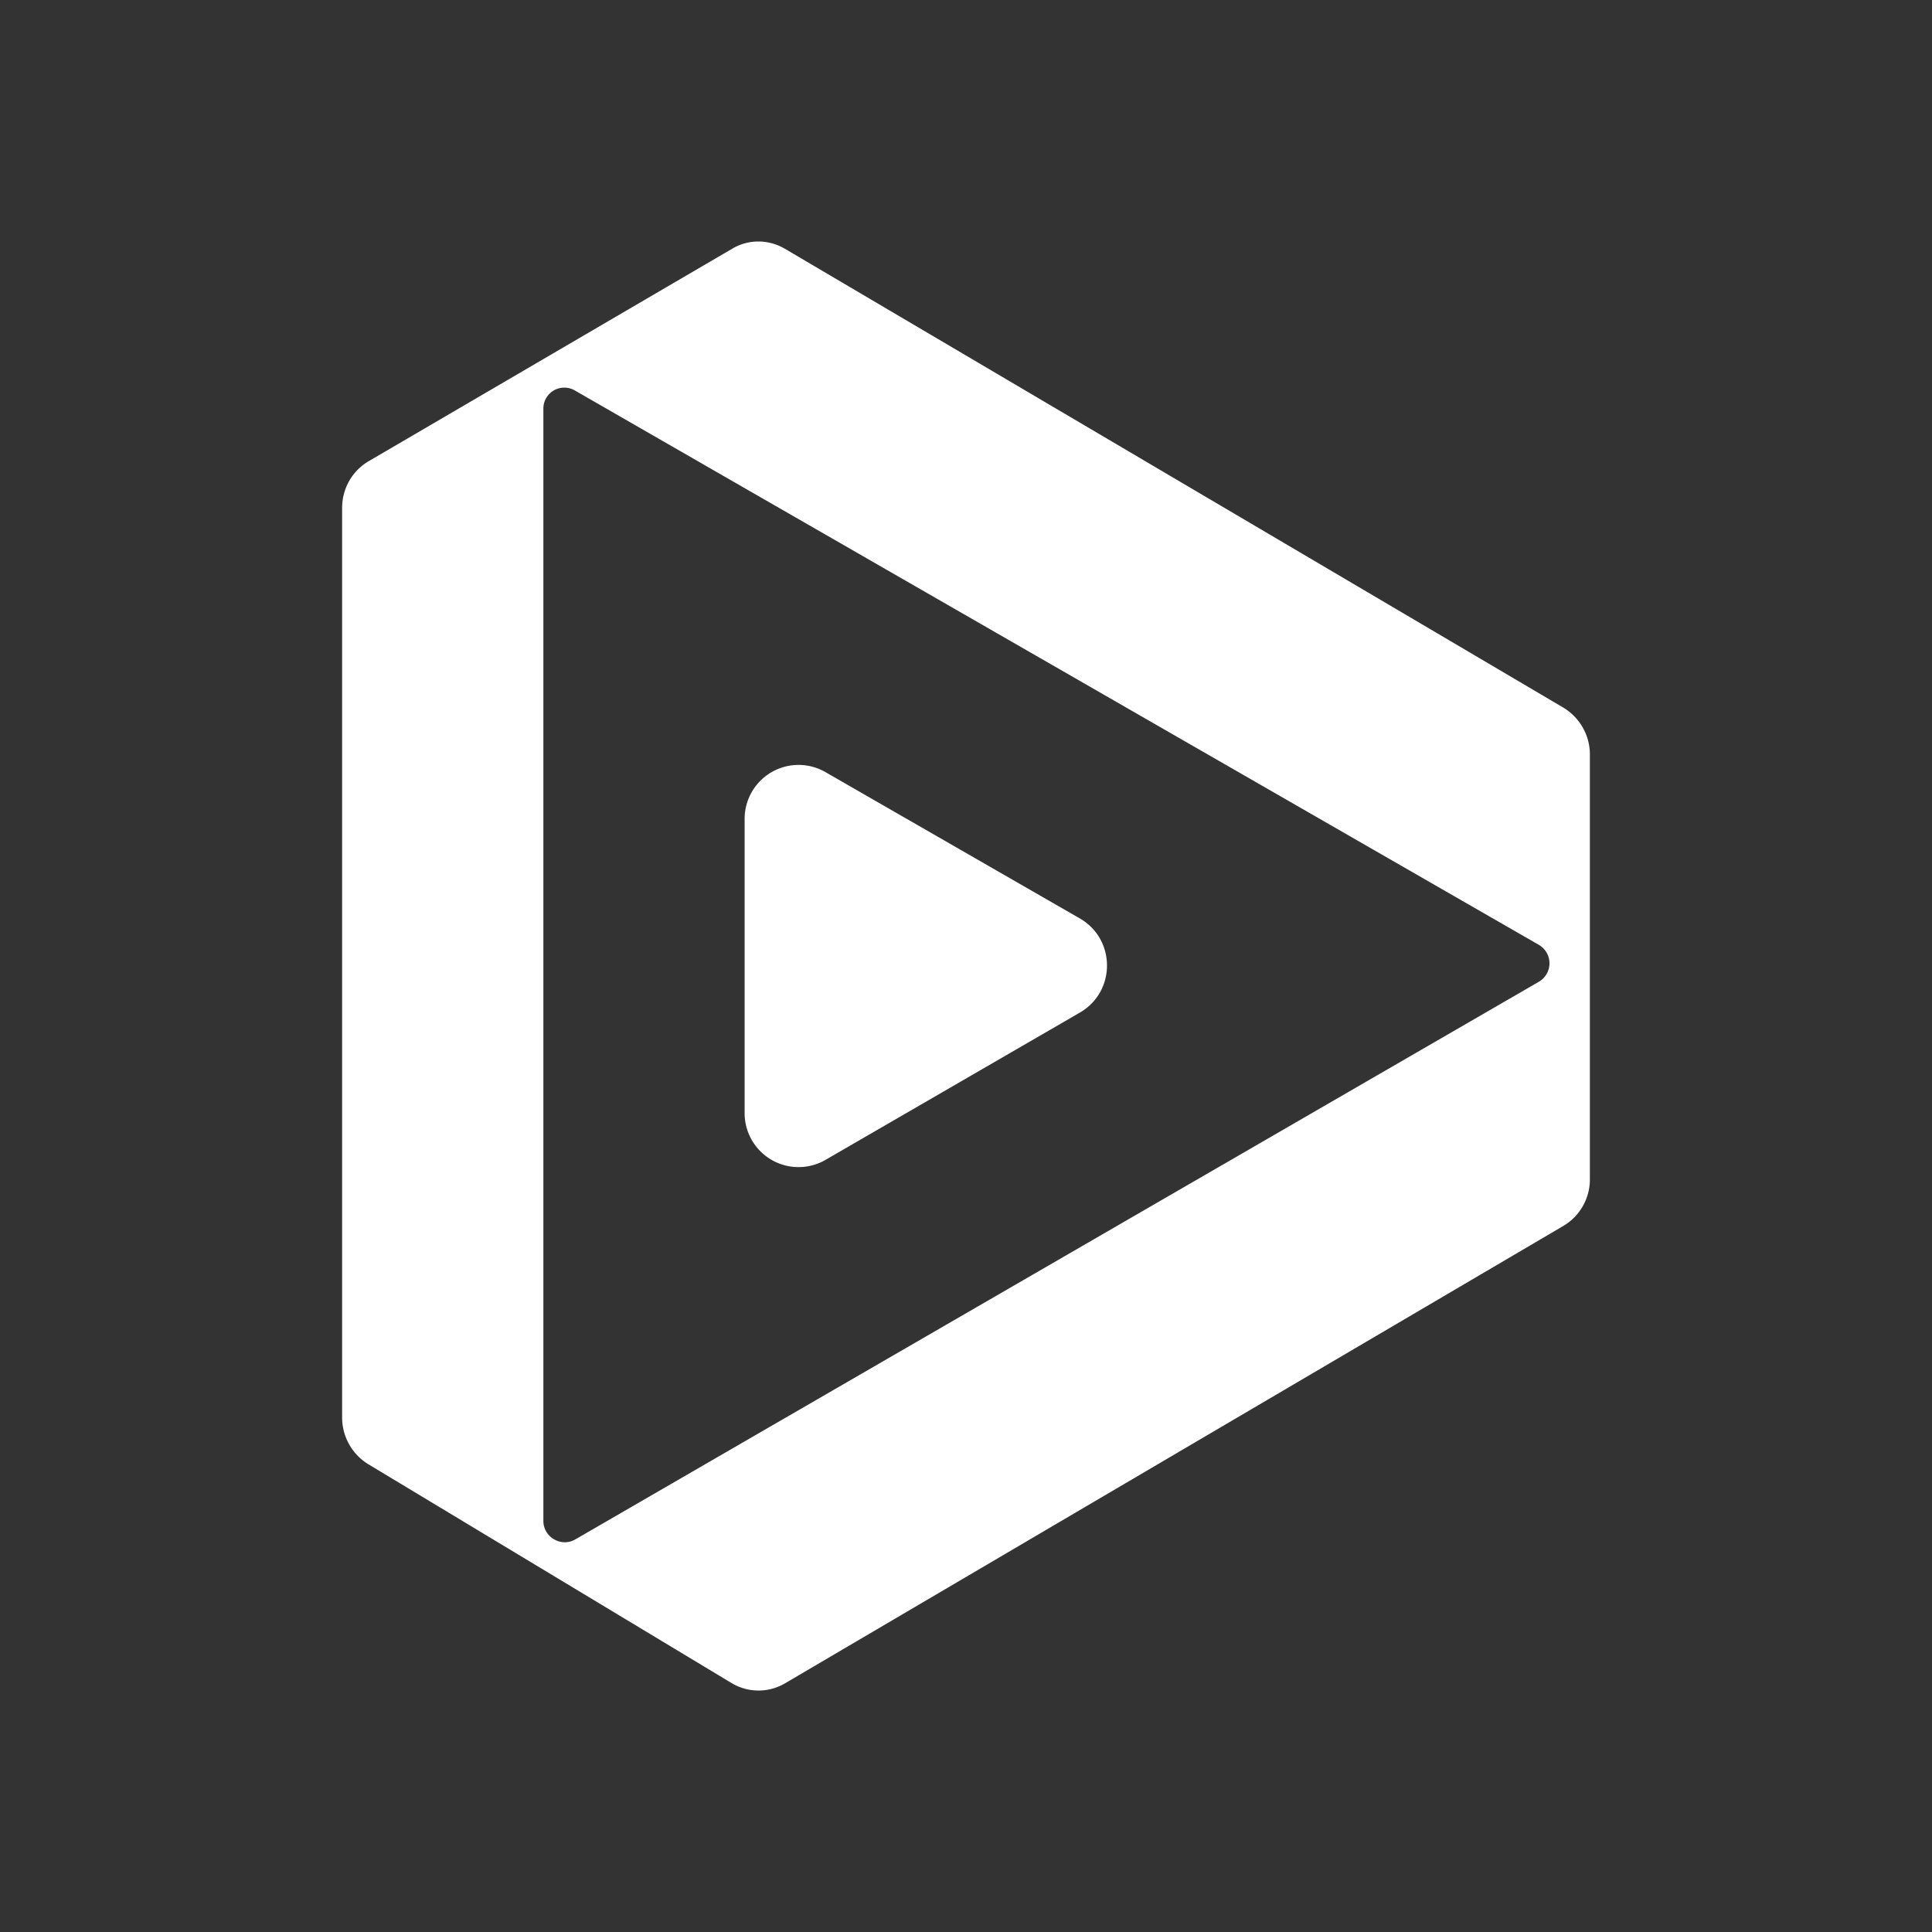 <svg xmlns="http://www.w3.org/2000/svg" width="24" height="24" fill="none" viewBox="0 0 24 24">
    <rect x="0" y="0" width="24" height="24" fill="#333333" stroke="none"/>
    <path fill="#fff" d="m9.75 3.09 9.67 5.7c.2.12.33.34.33.58v5.28a.67.67 0 0 1-.33.579l-9.665 5.68a.65.65 0 0 1-.665 0l-4.515-2.72a.68.68 0 0 1-.325-.58v-11.3c0-.24.125-.46.33-.58L9.095 3.09c.2-.12.45-.12.655 0m-3 1.99v13.814c0 .2.22.33.395.23l11.974-6.93a.265.265 0 0 0 0-.455L7.14 4.85a.26.26 0 0 0-.39.23"/>
    <path fill="#fff" d="M9.25 13.824v-3.65a.67.67 0 0 1 1-.585l3.164 1.82c.45.26.45.91 0 1.17l-3.16 1.83a.67.67 0 0 1-1.004-.586"/>
</svg>
